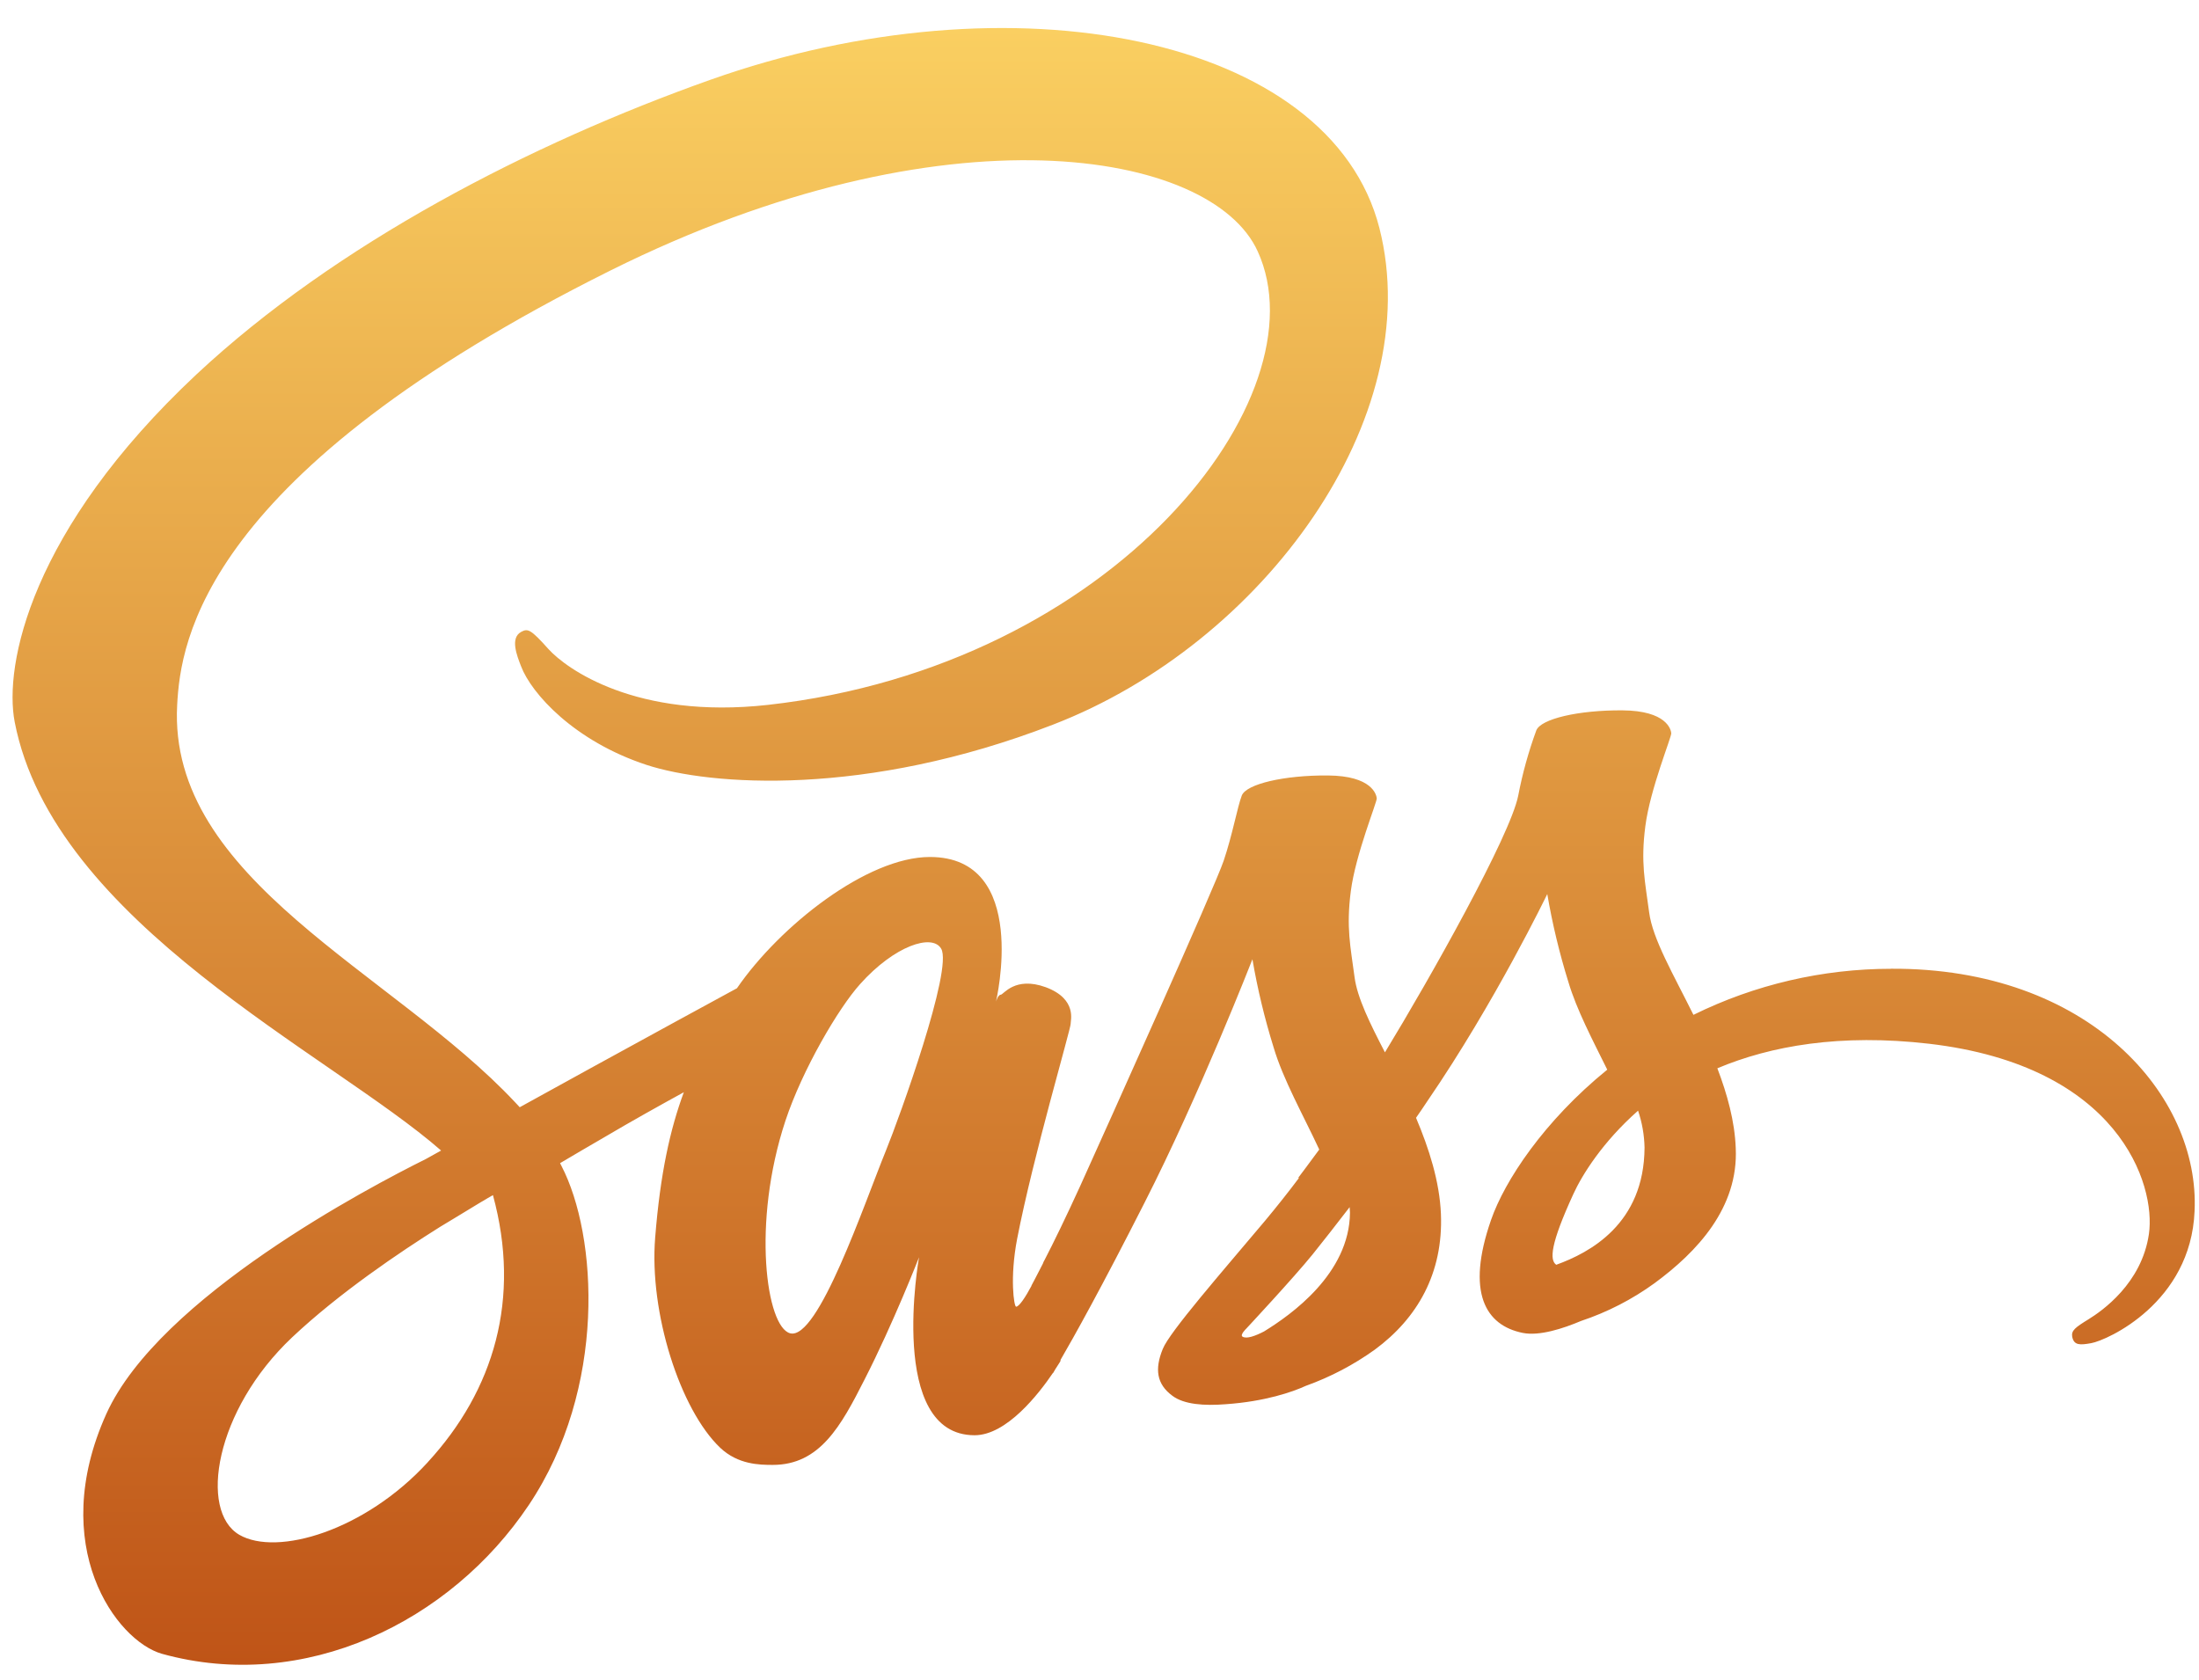 <svg width="72" height="55" viewBox="0 0 72 55" fill="none" xmlns="http://www.w3.org/2000/svg">
<path d="M34.109 41.434C34.075 41.501 34.042 41.555 34.109 41.434V41.434ZM61.922 31.721C59.677 31.721 57.461 32.236 55.447 33.229C54.788 31.9 54.107 30.739 53.996 29.868C53.862 28.852 53.716 28.249 53.873 27.044C54.029 25.838 54.732 24.13 54.721 24.007C54.71 23.884 54.565 23.27 53.125 23.259C51.685 23.248 50.445 23.538 50.301 23.918C50.047 24.611 49.849 25.325 49.71 26.05C49.453 27.356 46.83 32.023 45.346 34.457C44.854 33.508 44.441 32.67 44.352 32.001C44.218 30.985 44.073 30.382 44.229 29.176C44.385 27.97 45.089 26.262 45.078 26.139C45.066 26.017 44.921 25.403 43.482 25.391C42.043 25.38 40.803 25.671 40.658 26.05C40.513 26.43 40.356 27.323 40.066 28.183C39.776 29.042 36.282 36.812 35.368 38.833C34.899 39.86 34.497 40.686 34.207 41.245C34.162 41.334 34.129 41.39 34.106 41.434C34.14 41.379 34.162 41.323 34.162 41.345C33.917 41.825 33.772 42.093 33.772 42.093V42.104C33.582 42.462 33.37 42.785 33.269 42.785C33.202 42.785 33.057 41.847 33.303 40.564C33.827 37.862 35.067 33.664 35.056 33.519C35.044 33.441 35.29 32.715 34.24 32.324C33.225 31.956 32.856 32.57 32.767 32.57C32.678 32.57 32.611 32.793 32.611 32.793C32.611 32.793 33.738 28.06 30.446 28.06C28.392 28.06 25.534 30.315 24.129 32.358C23.247 32.838 21.338 33.876 19.328 34.981C18.558 35.406 17.765 35.841 17.017 36.254C16.962 36.198 16.917 36.142 16.861 36.087C12.866 31.822 5.488 28.808 5.801 23.08C5.912 20.993 6.638 15.511 19.987 8.857C30.928 3.409 39.675 4.905 41.181 8.232C43.347 12.977 36.505 21.808 25.143 23.08C20.812 23.561 18.536 21.886 17.966 21.261C17.375 20.602 17.285 20.569 17.062 20.691C16.694 20.892 16.928 21.473 17.062 21.819C17.397 22.701 18.793 24.264 21.169 25.045C23.257 25.726 28.335 26.106 34.474 23.728C41.371 21.071 46.74 13.669 45.166 7.473C43.563 1.176 33.122 -0.889 23.249 2.616C17.367 4.704 11.006 7.986 6.429 12.262C0.994 17.353 0.124 21.785 0.481 23.639C1.753 30.214 10.816 34.501 14.443 37.672C14.264 37.773 14.097 37.862 13.941 37.951C12.122 38.855 5.212 42.473 3.483 46.291C1.529 50.623 3.807 53.726 5.302 54.15C9.967 55.445 14.745 53.112 17.311 49.283C19.878 45.453 19.566 40.452 18.383 38.174C18.372 38.141 18.349 38.119 18.338 38.085C18.807 37.806 19.287 37.527 19.767 37.248C20.693 36.701 21.597 36.198 22.39 35.763C21.943 36.969 21.619 38.42 21.452 40.519C21.251 42.975 22.267 46.157 23.584 47.407C24.165 47.954 24.867 47.965 25.302 47.965C26.843 47.965 27.535 46.693 28.305 45.174C29.253 43.321 30.091 41.166 30.091 41.166C30.091 41.166 29.041 46.994 31.91 46.994C32.959 46.994 34.008 45.643 34.478 44.951V44.962C34.478 44.962 34.501 44.918 34.556 44.828C34.668 44.661 34.724 44.56 34.724 44.56V44.527C35.148 43.801 36.075 42.138 37.469 39.391C39.278 35.841 41.007 31.409 41.007 31.409C41.174 32.383 41.406 33.345 41.699 34.289C42.012 35.35 42.671 36.511 43.195 37.639C42.771 38.219 42.514 38.554 42.514 38.554C42.515 38.563 42.519 38.571 42.526 38.576C42.191 39.023 41.811 39.503 41.42 39.972C39.992 41.669 38.294 43.611 38.071 44.17C37.803 44.828 37.87 45.319 38.383 45.699C38.763 45.989 39.433 46.034 40.135 45.978C41.419 45.889 42.323 45.576 42.759 45.375C43.562 45.087 44.32 44.689 45.013 44.192C46.408 43.165 47.257 41.691 47.179 39.749C47.134 38.677 46.788 37.605 46.364 36.6C46.486 36.422 46.62 36.232 46.743 36.042C48.953 32.816 50.661 29.274 50.661 29.274C50.828 30.249 51.059 31.211 51.353 32.155C51.621 33.059 52.145 34.053 52.625 35.024C50.549 36.71 49.265 38.663 48.819 39.947C47.993 42.325 48.64 43.397 49.857 43.643C50.404 43.754 51.185 43.498 51.766 43.252C52.628 42.965 53.441 42.547 54.176 42.013C55.572 40.986 56.922 39.545 56.832 37.592C56.799 36.71 56.553 35.828 56.23 34.979C57.982 34.242 60.259 33.84 63.161 34.175C69.378 34.901 70.594 38.786 70.36 40.405C70.126 42.024 68.819 42.928 68.384 43.196C67.949 43.464 67.815 43.565 67.848 43.766C67.904 44.056 68.105 44.045 68.473 43.978C68.987 43.888 71.732 42.66 71.855 39.657C72.034 35.861 68.384 31.686 61.919 31.719L61.922 31.721ZM14.008 47.876C11.954 50.12 9.074 50.969 7.836 50.254C6.508 49.481 7.032 46.179 9.565 43.788C11.106 42.336 13.092 40.997 14.409 40.171C14.711 39.992 15.146 39.724 15.682 39.4C15.772 39.344 15.816 39.322 15.816 39.322C15.917 39.255 16.028 39.199 16.14 39.132C17.066 42.526 16.174 45.518 14.008 47.874V47.876ZM29.008 37.672C28.293 39.425 26.787 43.891 25.872 43.656C25.09 43.455 24.61 40.05 25.715 36.701C26.274 35.015 27.457 33.005 28.16 32.224C29.287 30.962 30.526 30.56 30.816 31.063C31.207 31.721 29.454 36.578 29.008 37.672ZM41.4 43.589C41.099 43.745 40.82 43.846 40.686 43.768C40.585 43.712 40.808 43.5 40.808 43.5C40.808 43.5 42.36 41.836 42.974 41.077C43.331 40.63 43.745 40.106 44.19 39.525C44.19 39.581 44.201 39.637 44.201 39.704C44.187 41.702 42.268 43.053 41.397 43.589H41.4ZM50.954 41.412C50.731 41.256 50.765 40.731 51.513 39.101C51.803 38.465 52.472 37.393 53.634 36.366C53.765 36.755 53.837 37.161 53.846 37.572C53.835 40.084 52.037 41.021 50.956 41.412H50.954Z" fill="url(#paint0_linear_18_65)"/>
<defs>
<linearGradient id="paint0_linear_18_65" x1="36.136" y1="0.918" x2="36.136" y2="54.51" gradientUnits="userSpaceOnUse">
<stop stop-color="#FACF61"/>
<stop offset="1" stop-color="#BF5417"/>
</linearGradient>
</defs>
</svg>
